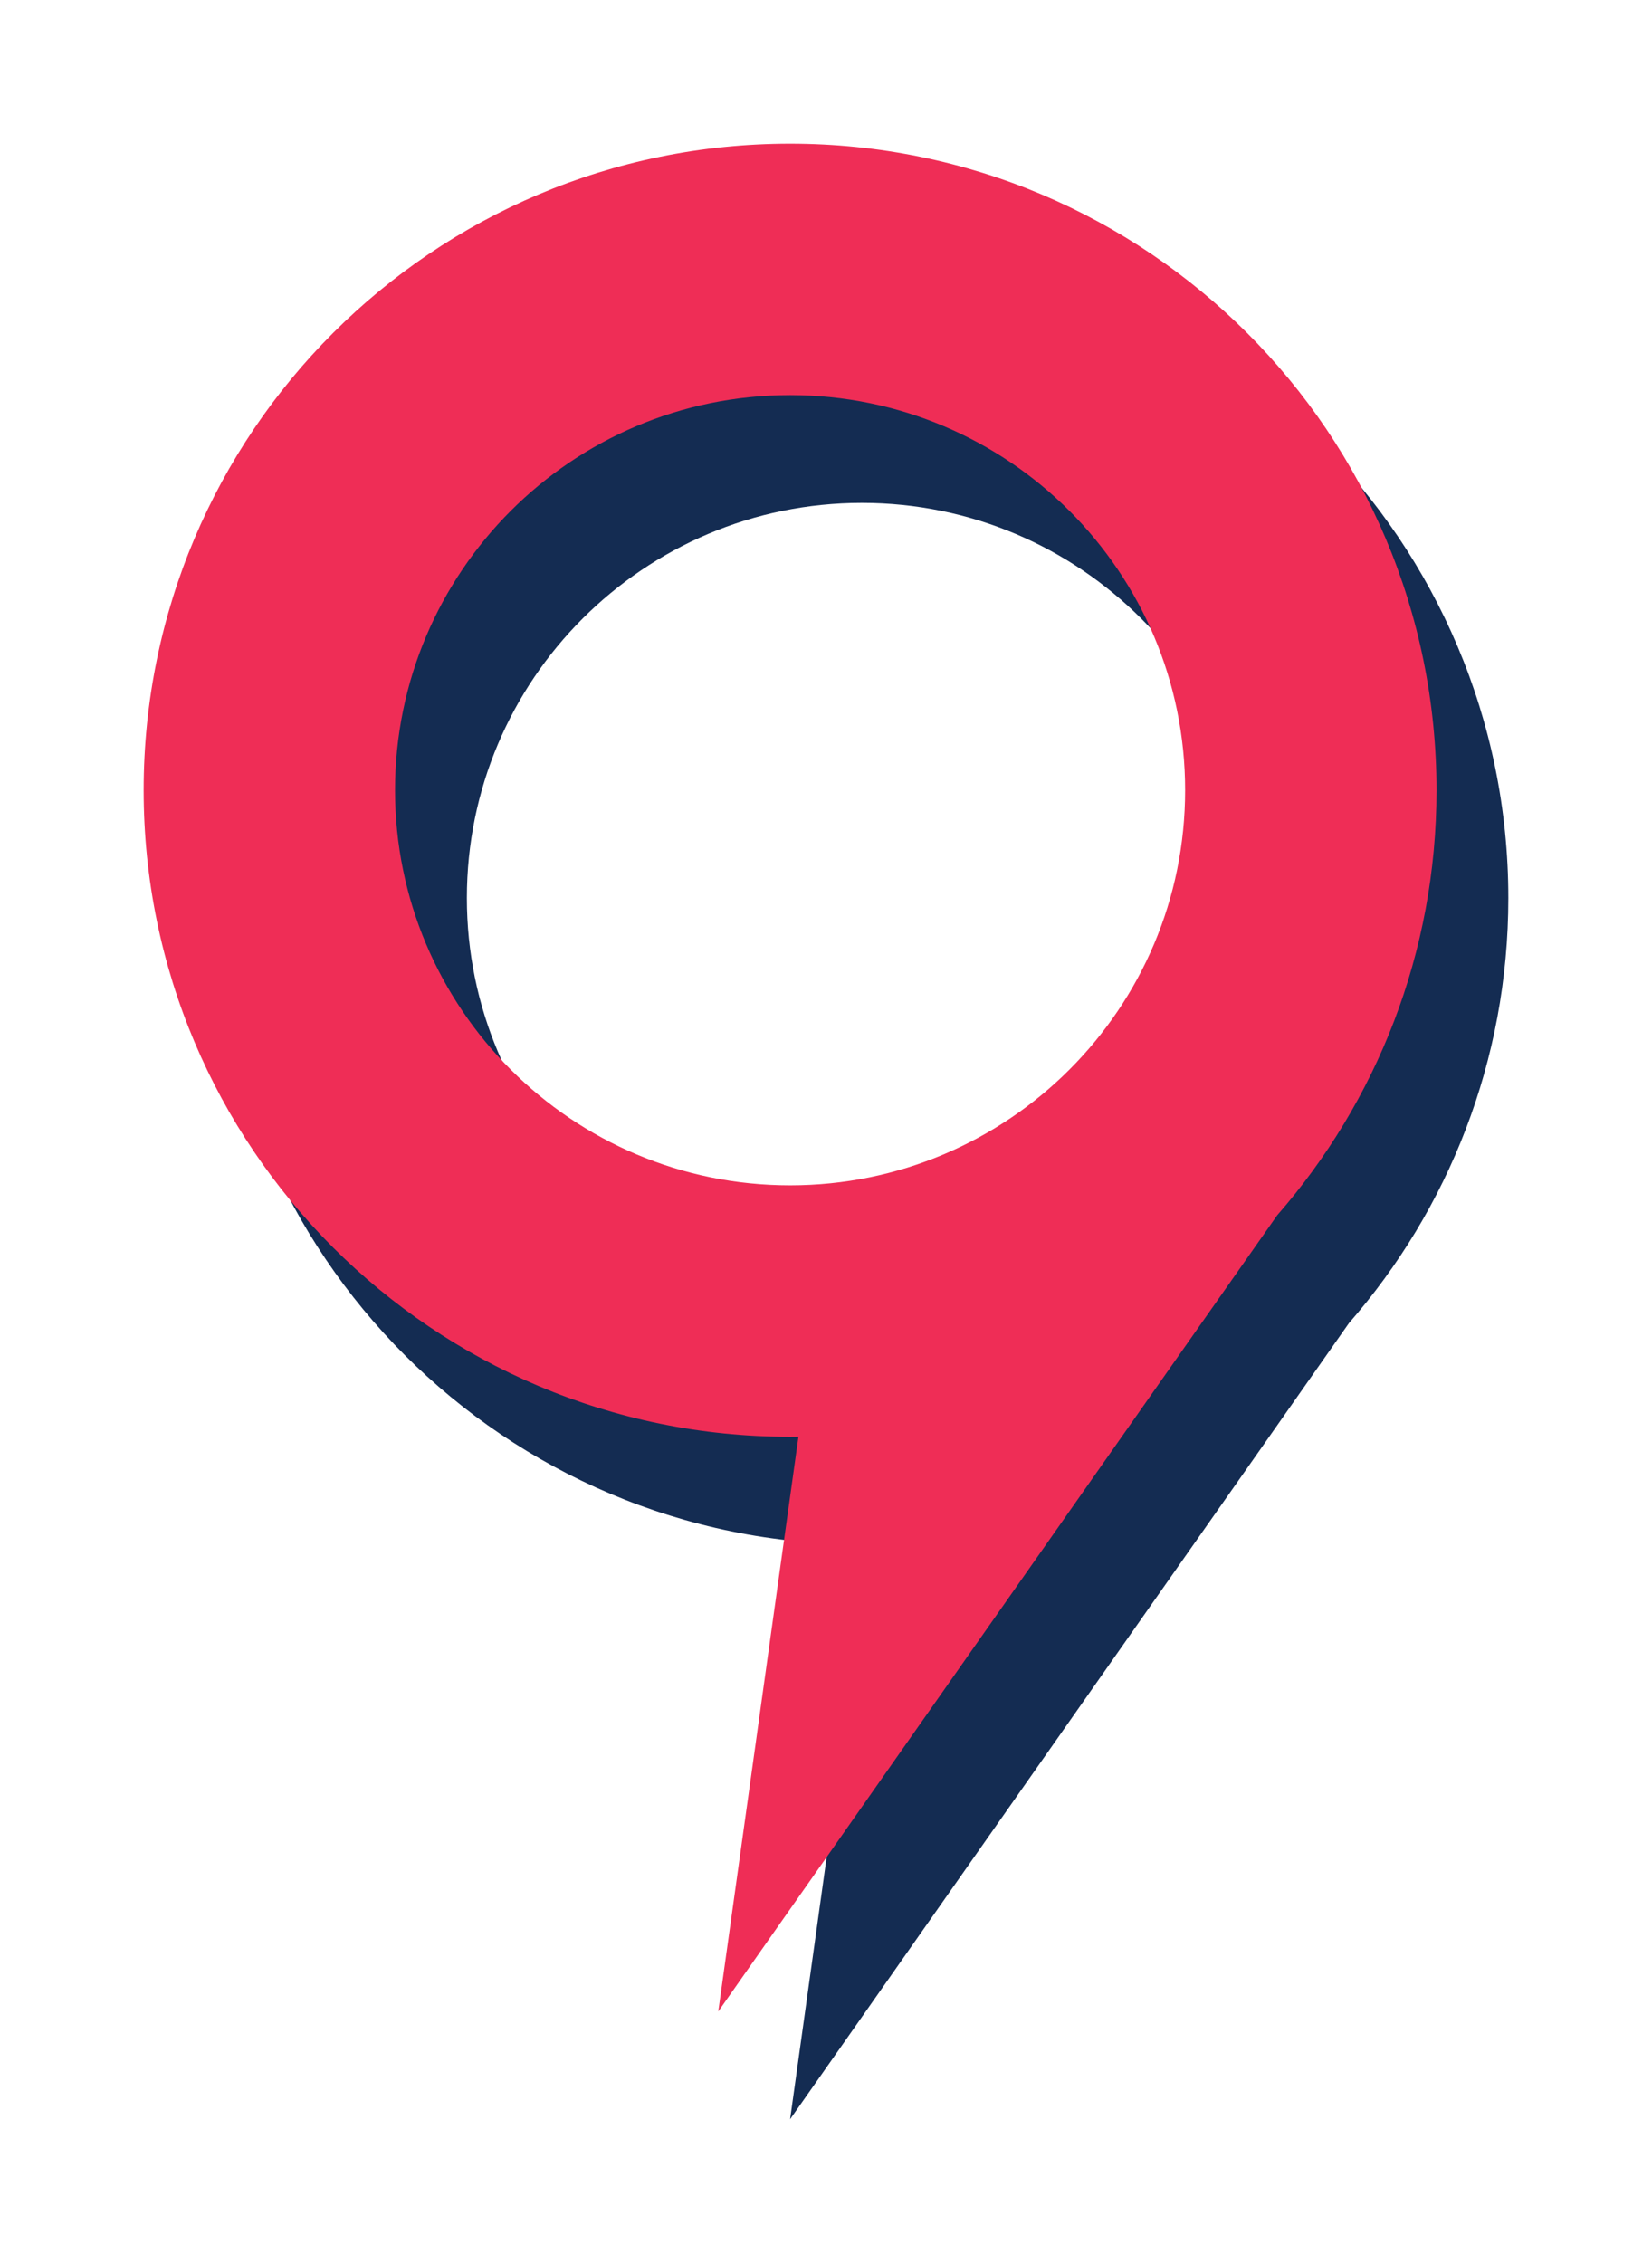 <svg width="46" height="63" viewBox="0 0 46 63" fill="none" xmlns="http://www.w3.org/2000/svg">
<g filter="url(#filter0_d)">
<path fill-rule="evenodd" clip-rule="evenodd" d="M42 21C42 25.531 40.326 29.67 37.563 32.834L22 55L24.233 38.998C24.155 38.999 24.078 39 24 39C14.059 39 6 30.941 6 21C6 11.059 14.059 3 24 3C33.941 3 42 11.059 42 21ZM24 32C30.075 32 35 27.075 35 21C35 14.925 30.075 10 24 10C17.925 10 13 14.925 13 21C13 27.075 17.925 32 24 32Z" fill="#142C52"/>
<path fill-rule="evenodd" clip-rule="evenodd" d="M40 18C40 22.531 38.326 26.67 35.563 29.834L20 52L22.233 35.998C22.155 35.999 22.078 36 22 36C12.059 36 4 27.941 4 18C4 8.059 12.059 0 22 0C31.941 0 40 8.059 40 18ZM22 29C28.075 29 33 24.075 33 18C33 11.925 28.075 7 22 7C15.925 7 11 11.925 11 18C11 24.075 15.925 29 22 29Z" fill="#EF2D56"/>
</g>
<defs>
<filter id="filter0_d" x="0" y="0" width="46" height="63" filterUnits="userSpaceOnUse" color-interpolation-filters="sRGB">
<feFlood flood-opacity="0" result="BackgroundImageFix"/>
<feColorMatrix in="SourceAlpha" type="matrix" values="0 0 0 0 0 0 0 0 0 0 0 0 0 0 0 0 0 0 127 0"/>
<feOffset dy="4"/>
<feGaussianBlur stdDeviation="2"/>
<feColorMatrix type="matrix" values="0 0 0 0 0 0 0 0 0 0 0 0 0 0 0 0 0 0 0.25 0"/>
<feBlend mode="normal" in2="BackgroundImageFix" result="effect1_dropShadow"/>
<feBlend mode="normal" in="SourceGraphic" in2="effect1_dropShadow" result="shape"/>
</filter>
</defs>
</svg>

